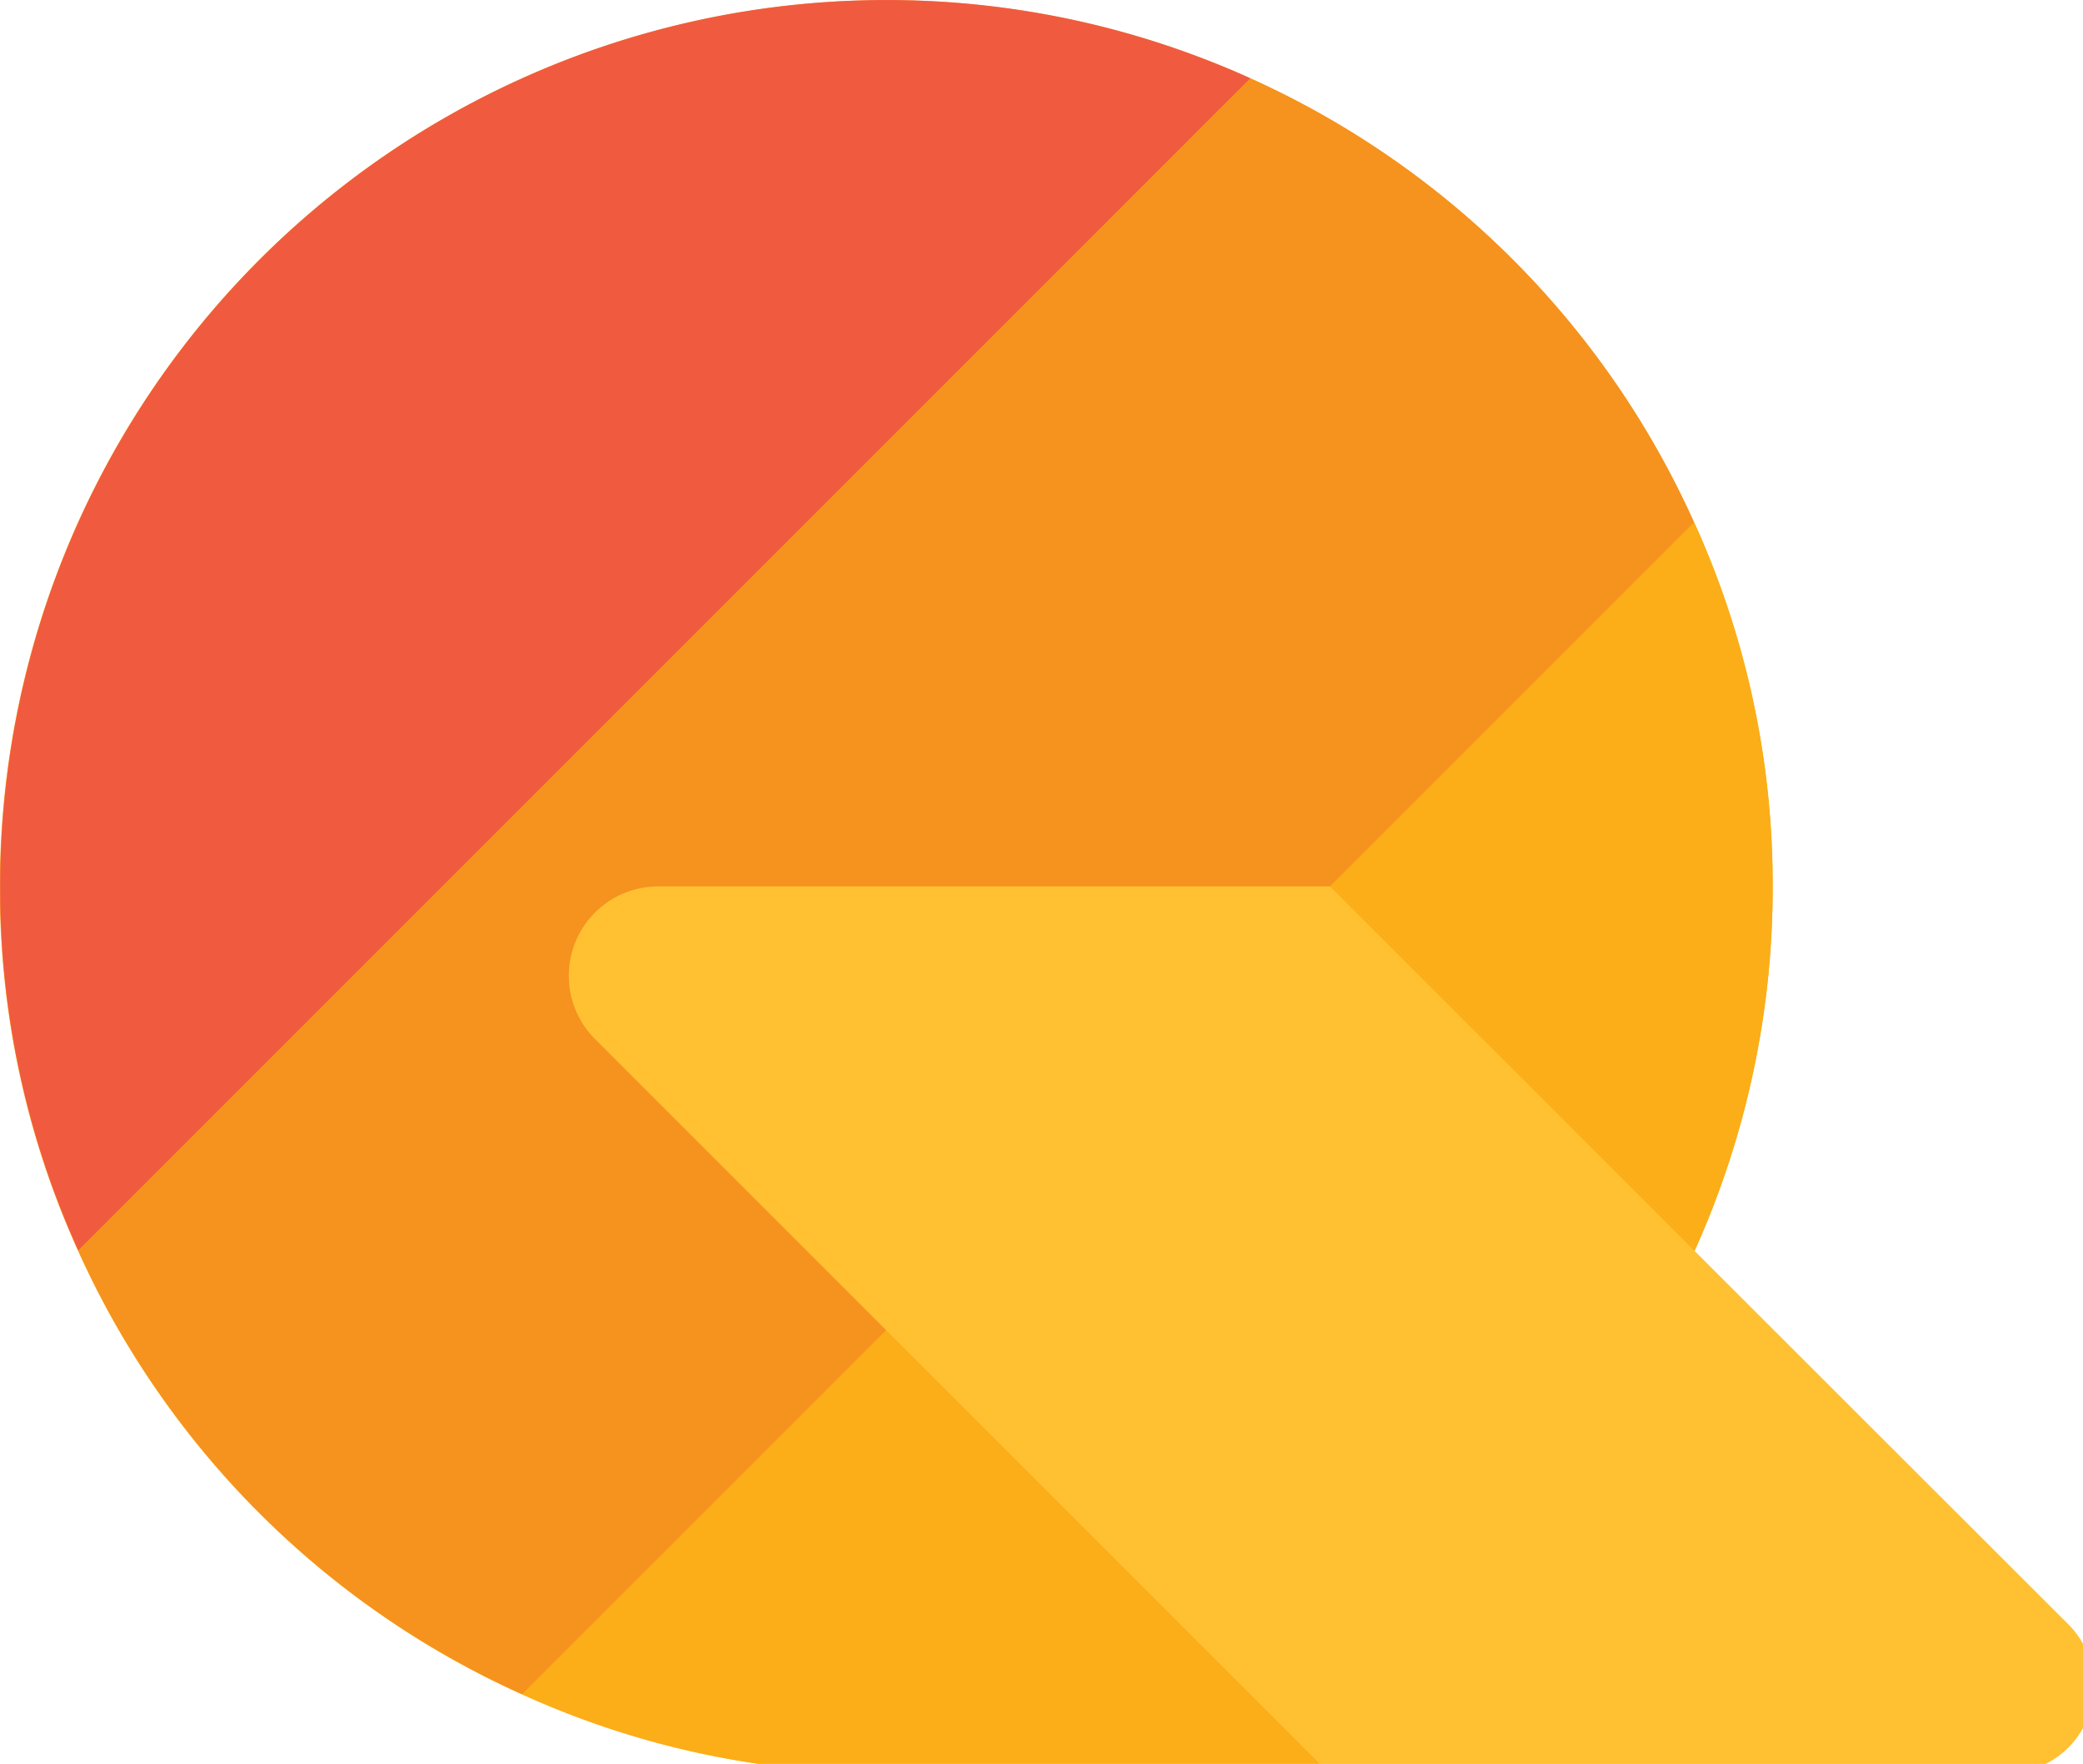 <svg viewBox="0 0 74.615 63.175"><path d="M74.084 58.184L60.696 44.809a31.638 31.638 0 002.8-13.058 31.329 31.329 0 00-2.818-13.045 31.705 31.705 0 00-15.889-15.9 31.609 31.609 0 00-13.044-2.8A31.742 31.742 0 00-.006 31.756a31.318 31.318 0 002.8 13.045 31.712 31.712 0 0015.9 15.888 31.327 31.327 0 0013.044 2.817h40.125a3.116 3.116 0 002.221-5.322z" fill="#ffb31b"></path><path d="M63.501 31.75a31.635 31.635 0 01-2.8 13.058L47.644 31.75l13.044-13.044a31.321 31.321 0 012.813 13.044z" fill="#fbae17"></path><path d="M44.795 2.805L2.805 44.796a31.318 31.318 0 01-2.8-13.045A31.742 31.742 0 0131.756.001a31.609 31.609 0 0113.039 2.804z" fill="#f05b40"></path><path d="M60.683 18.707a31.7 31.7 0 00-15.888-15.9L2.805 44.798a31.7 31.7 0 0015.9 15.888z" fill="#f6921e"></path><path d="M47.603 63.502H31.754a31.326 31.326 0 01-13.044-2.818l13.044-13.031z" fill="#fbae17"></path><path d="M71.876 63.502H47.6l-26.289-26.29a3.2 3.2 0 012.262-5.461H47.64l13.058 13.058 13.388 13.375a3.117 3.117 0 01-2.21 5.318z" fill="#ffc132"></path></svg>